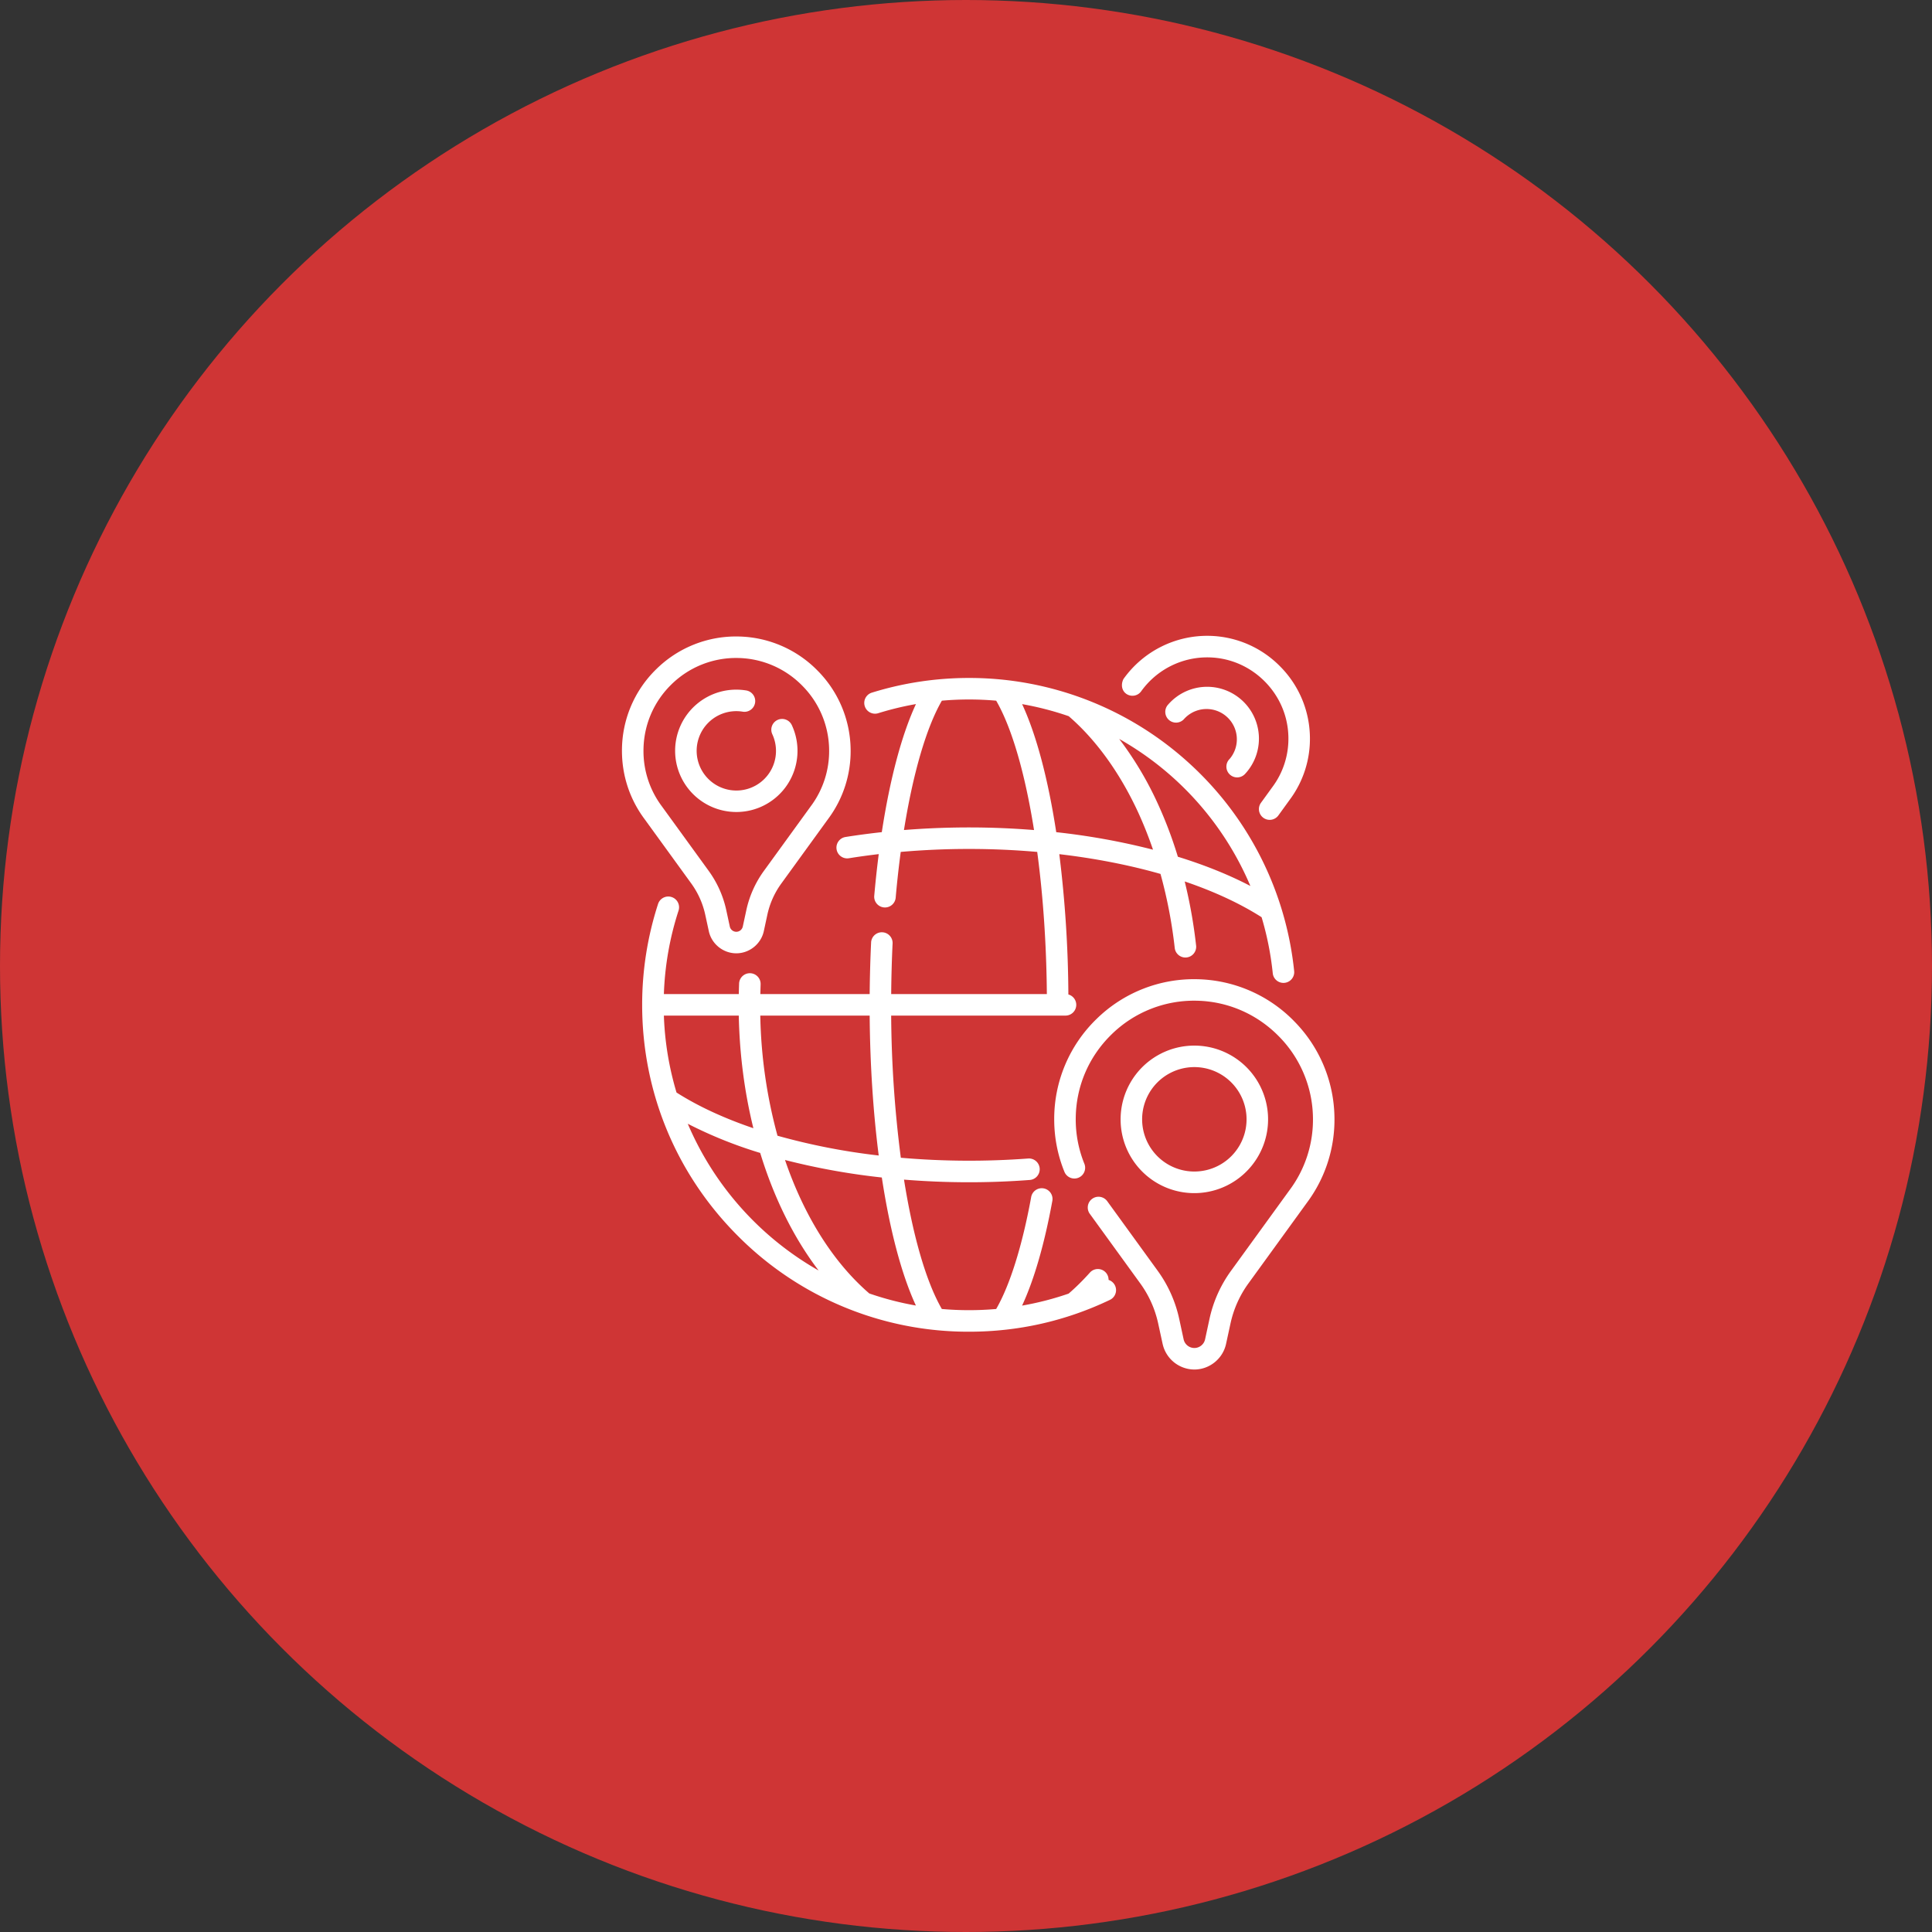 <svg width="79" height="79" fill="none" xmlns="http://www.w3.org/2000/svg"><rect width="100%" height="100%" fill="#333333" stroke="none"/><circle cx="39.5" cy="39.5" r="39.5" fill="#CF3535"/><g clip-path="url(#clip0)" fill="#fff"><path d="M51.117 47.742a3.012 3.012 0 00.735-1.972 3.013 3.013 0 10-6.03 0 3.013 3.013 0 005.294 1.973zm-4.415-1.972a2.134 2.134 0 114.27-.002 2.134 2.134 0 01-4.27.002z"/><path d="M52.9 41.739a5.695 5.695 0 00-3.925-1.698 5.689 5.689 0 00-4.141 1.629 5.687 5.687 0 00-1.727 4.1c0 .744.142 1.47.422 2.157a.44.44 0 00.815-.331 4.82 4.82 0 01-.357-1.826c0-1.318.52-2.55 1.462-3.47a4.815 4.815 0 013.506-1.38c1.25.03 2.43.54 3.32 1.438a4.823 4.823 0 011.412 3.333 4.81 4.81 0 01-.957 2.973l-2.392 3.298a5.229 5.229 0 00-.883 1.976l-.179.829a.451.451 0 01-.439.353.451.451 0 01-.438-.353l-.179-.829a5.229 5.229 0 00-.883-1.977l-2.066-2.849a.44.44 0 00-.712.517l2.066 2.849c.359.495.606 1.049.735 1.646l.18.828A1.335 1.335 0 0048.836 56c.621 0 1.167-.44 1.298-1.048l.18-.828a4.352 4.352 0 01.735-1.646l2.388-3.294a5.679 5.679 0 001.129-3.507 5.698 5.698 0 00-1.667-3.938zm-22.793-8.536a2.5 2.5 0 002.272-3.55.44.44 0 00-.799.37 1.62 1.62 0 01-1.473 2.302 1.624 1.624 0 01-1.226-2.685 1.621 1.621 0 011.474-.542.44.44 0 10.133-.869 2.5 2.5 0 00-2.882 2.473 2.504 2.504 0 002.501 2.501z"/><path d="M28.265 36.124c.28.387.473.819.574 1.285l.144.664c.113.526.586.908 1.125.908.538 0 1.011-.382 1.125-.908l.143-.663c.1-.467.294-.9.574-1.285l1.912-2.637a4.634 4.634 0 00.92-2.862 4.65 4.65 0 00-1.36-3.213 4.648 4.648 0 00-3.202-1.386 4.641 4.641 0 00-3.379 1.33 4.64 4.64 0 00-1.409 3.345c0 1.012.319 1.976.918 2.782l1.915 2.64zm-.81-8.138a3.768 3.768 0 012.744-1.08 3.772 3.772 0 012.6 1.126 3.773 3.773 0 011.104 2.608 3.766 3.766 0 01-.75 2.328l-1.915 2.64a4.273 4.273 0 00-.722 1.616l-.143.663a.273.273 0 01-.265.214.273.273 0 01-.266-.214l-.143-.663a4.272 4.272 0 00-.722-1.616l-1.918-2.644a3.764 3.764 0 01-.747-2.262c0-1.031.406-1.996 1.143-2.716zm22.821 3.051a.44.44 0 10.649.593l.007-.008.031-.034a2.12 2.12 0 00-1.601-3.505c-.61 0-1.19.263-1.593.723a.44.44 0 10.661.58 1.239 1.239 0 011.868 1.626l-.023.025z"/><path d="M46.049 28.367a.44.44 0 00.614-.1 3.322 3.322 0 012.78-1.386c.856.02 1.663.37 2.273.984.61.615.954 1.426.967 2.282a3.297 3.297 0 01-.657 2.038l-.454.627a.44.44 0 10.712.516l.451-.623a4.164 4.164 0 00.828-2.571 4.178 4.178 0 00-1.222-2.888A4.176 4.176 0 0049.463 26a4.204 4.204 0 00-3.515 1.752c-.039.054-.154.33.03.551a.524.524 0 00.07.063zm-.719 23.969a.438.438 0 00-.768-.295c-.28.313-.57.6-.866.855-.62.214-1.255.378-1.902.49.49-1.055.911-2.506 1.233-4.263a.44.44 0 10-.865-.158c-.363 1.98-.866 3.586-1.428 4.56a12.782 12.782 0 01-2.222 0c-.648-1.122-1.183-2.997-1.547-5.29a32.88 32.88 0 005.157.013.44.44 0 00-.066-.877 32.52 32.52 0 01-5.221-.03 47.54 47.54 0 01-.395-5.813h7.132a.44.44 0 00.114-.864 48.605 48.605 0 00-.371-5.737c1.468.172 2.863.445 4.138.808.27.975.468 1.999.584 3.043a.44.44 0 00.874-.097 20.41 20.41 0 00-.468-2.638c1.195.406 2.258.897 3.144 1.462.221.738.374 1.5.455 2.278a.44.44 0 10.875-.09 13.333 13.333 0 00-4.317-8.508 13.335 13.335 0 00-8.977-3.463c-1.357 0-2.696.203-3.98.603a.44.44 0 00.262.84 12.394 12.394 0 011.548-.375c-.583 1.257-1.064 3.066-1.396 5.237-.5.055-.996.12-1.484.198a.44.44 0 00.139.869c.402-.065.808-.12 1.22-.169-.071.55-.132 1.118-.184 1.703a.44.44 0 10.877.077c.056-.644.126-1.27.206-1.87a32.176 32.176 0 015.581 0c.238 1.776.377 3.76.394 5.813h-6.365c.006-.7.025-1.4.058-2.086a.44.44 0 00-.878-.043c-.034.7-.053 1.414-.06 2.129H31.09l.012-.395a.44.44 0 00-.88-.035c-.005.149-.01.291-.012.43h-3.064c.04-1.164.241-2.31.6-3.413a.44.44 0 10-.838-.271 13.356 13.356 0 00-.65 4.124c0 3.57 1.391 6.926 3.915 9.45a13.278 13.278 0 009.452 3.916c2.016 0 3.955-.439 5.762-1.303a.44.44 0 00-.056-.815zm-2.14-18.308c-.33-2.15-.806-3.968-1.395-5.236a12.42 12.42 0 011.905.493c1.097.945 2.067 2.28 2.81 3.869.235.505.448 1.038.637 1.59a28.103 28.103 0 00-3.958-.716zm7.938 2.2c-.88-.46-1.877-.86-2.965-1.196a17.188 17.188 0 00-.857-2.25 13.91 13.91 0 00-1.542-2.567 12.497 12.497 0 015.364 6.012zm-11.505-2.394c-.897 0-1.786.036-2.66.106.37-2.31.913-4.186 1.55-5.289a12.66 12.66 0 012.221 0c.648 1.121 1.184 2.997 1.548 5.29-.87-.07-1.76-.107-2.658-.107zm-2.17 19.55a12.375 12.375 0 01-1.907-.494c-1.49-1.284-2.675-3.195-3.447-5.458a28.07 28.07 0 003.959.716c.328 2.151.806 3.969 1.394 5.237zm-1.521-6.135a26.414 26.414 0 01-4.14-.809 20.052 20.052 0 01-.704-4.912h4.473c.016 2.025.146 3.967.37 5.721zm-8.786-5.721h3.063c.032 1.597.238 3.15.597 4.605-1.195-.406-2.258-.896-3.143-1.46a12.429 12.429 0 01-.517-3.145zm.977 4.423a17.77 17.77 0 002.962 1.193c.56 1.832 1.372 3.475 2.388 4.807a12.564 12.564 0 01-5.35-6z"/></g><defs><clipPath id="clip0"><path fill="#fff" transform="translate(25 26)" d="M0 0h30v30H0z"/></clipPath></defs></svg>